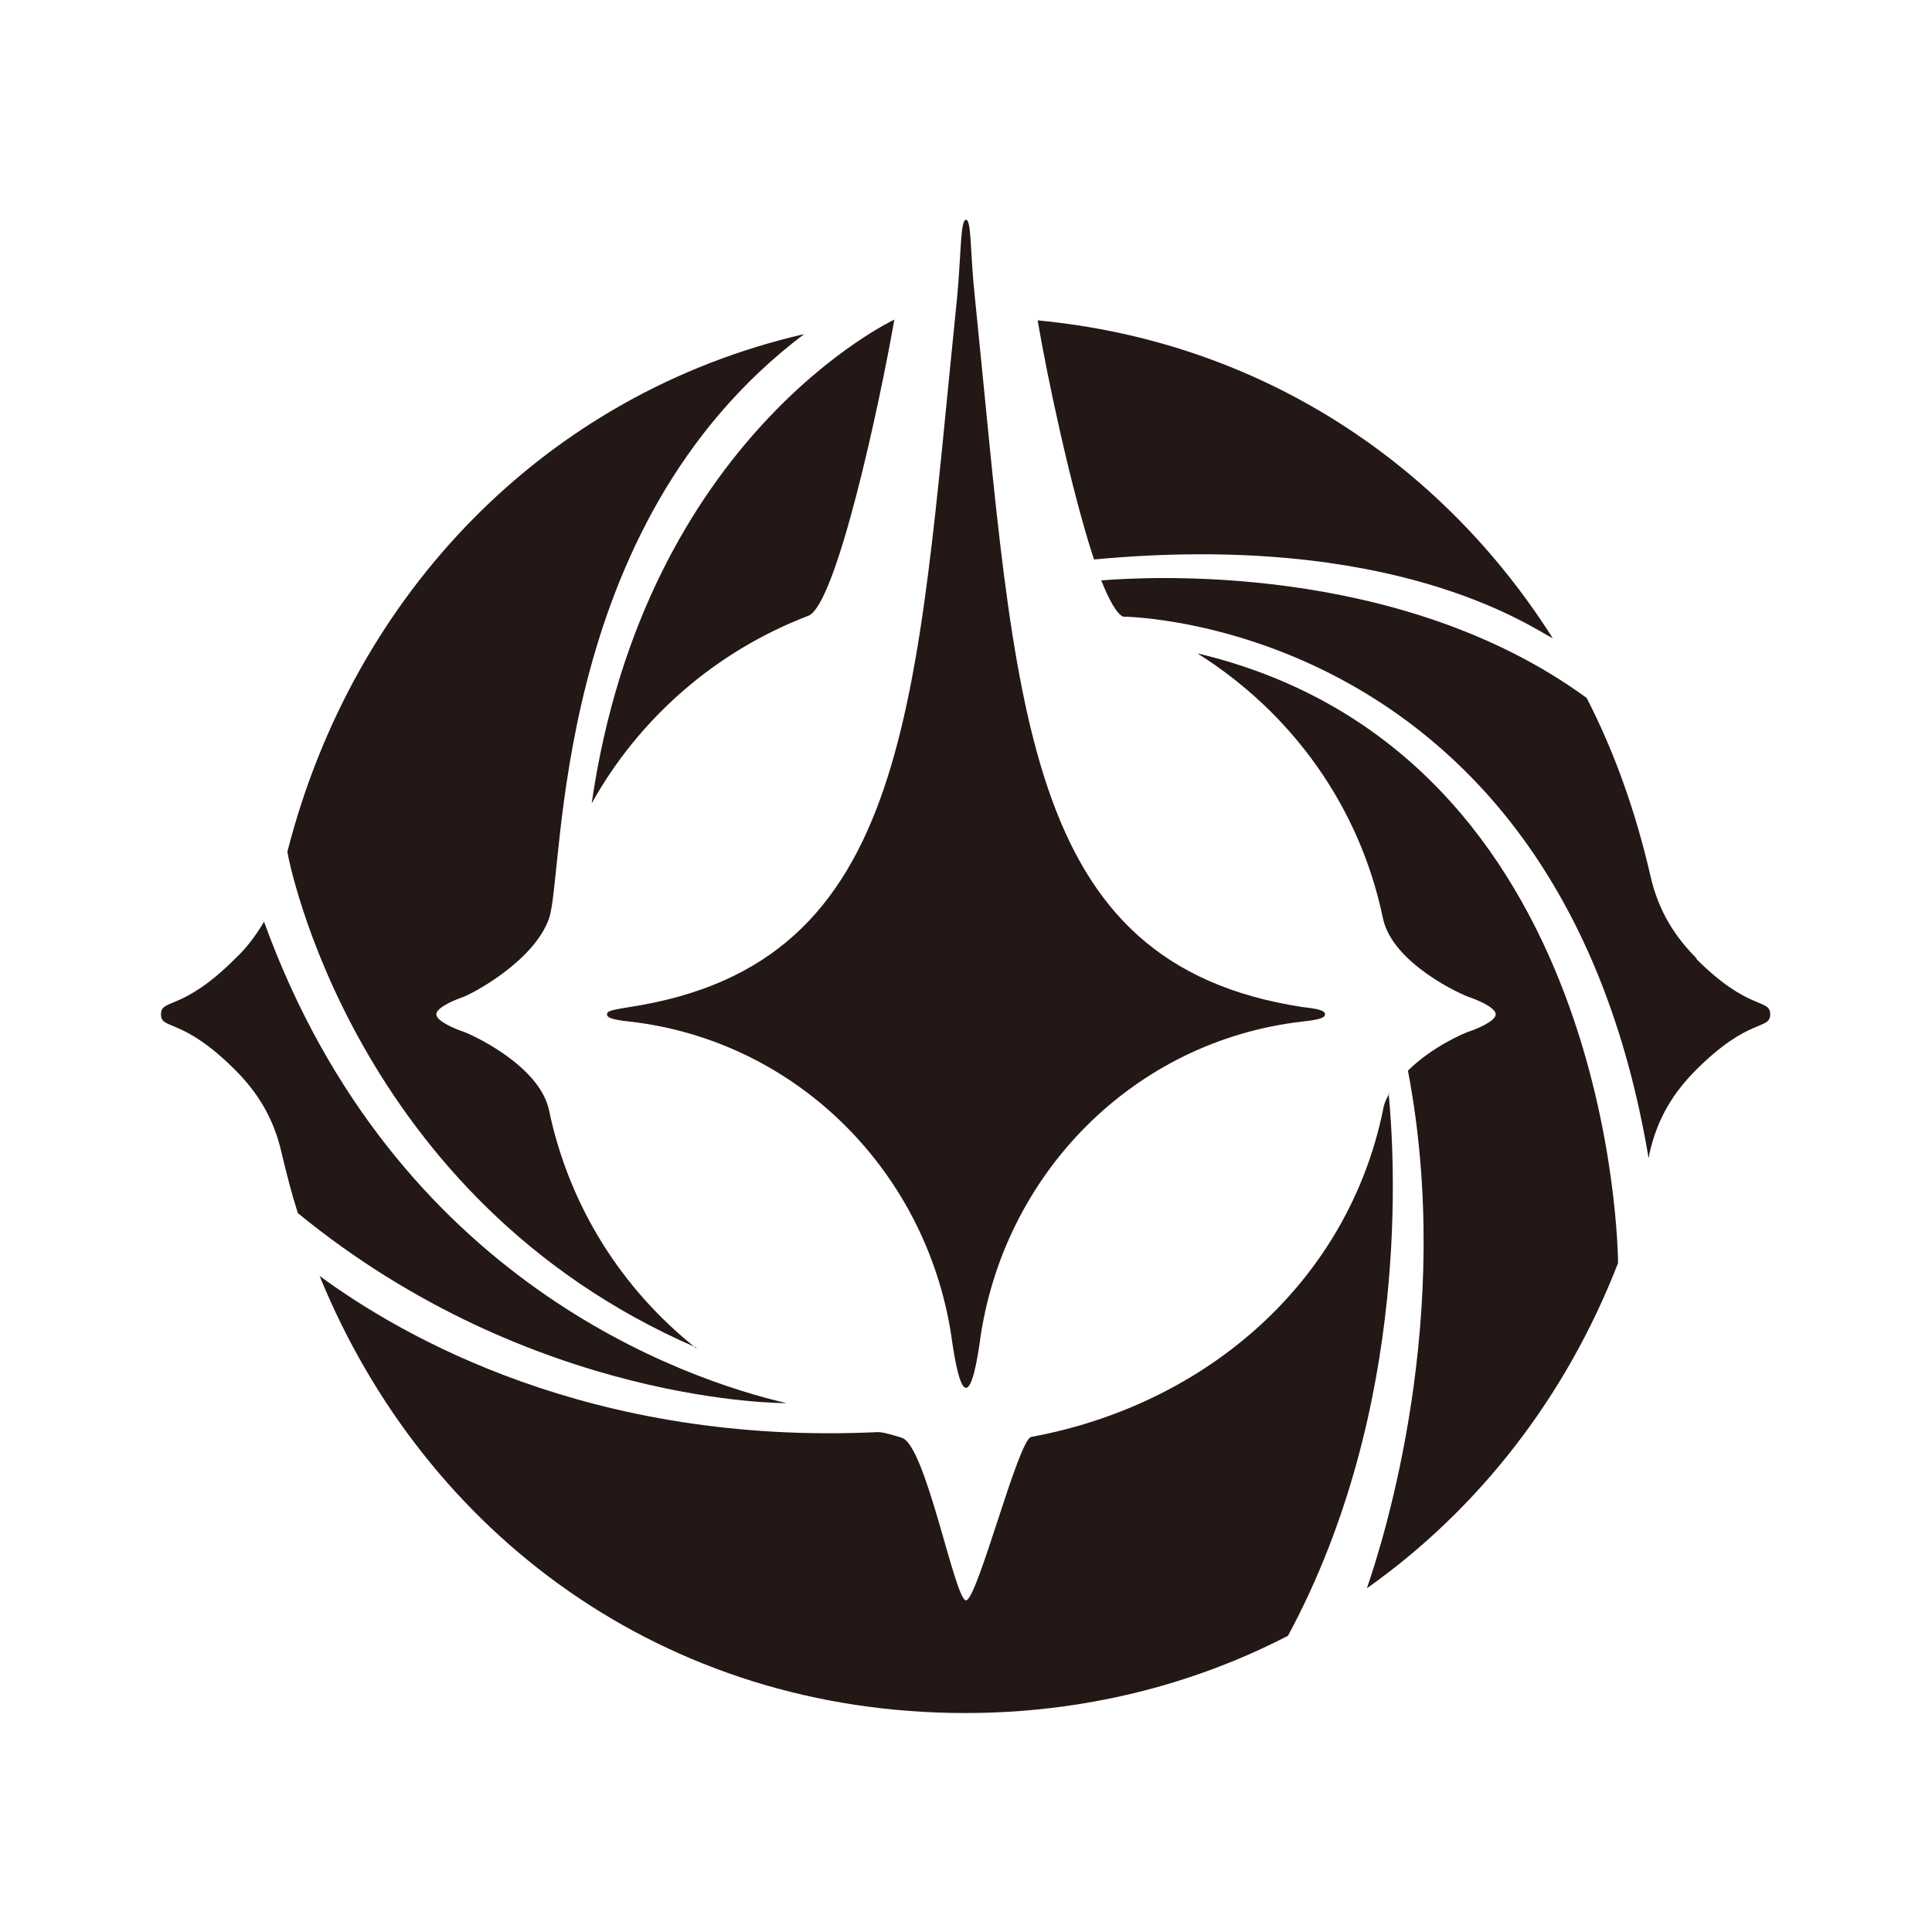 <?xml version="1.0" encoding="UTF-8"?>
<svg id="_图层_1" data-name="图层 1" xmlns="http://www.w3.org/2000/svg" viewBox="0 0 24 24">
  <defs>
    <style>
      .cls-1 {
        fill: #231815;
      }
    </style>
  </defs>
  <path class="cls-1" d="M7.54,12.6c0,.05.1.07.28.09,2.1.24,3.73,1.9,4.01,3.99.03.2.09.56.17.56s.14-.35.17-.56c.28-2.09,1.91-3.75,4.01-3.99.18-.02.28-.04.28-.09s-.1-.07-.28-.09c-3.52-.54-3.55-3.75-4.07-8.82-.06-.55-.04-.96-.11-.96s-.06.42-.11.96c-.52,5.06-.55,8.28-4.07,8.82-.17.03-.28.04-.28.09Z"/>
  <path class="cls-1" d="M7.35,9.98s0,0,0,0c.59-1.06,1.54-1.89,2.69-2.33.35-.13.89-2.65,1.07-3.68,0,0-3.1,1.45-3.76,6.01Z"/>
  <path class="cls-1" d="M8.65,16.75c-.92-.73-1.58-1.76-1.83-2.96-.12-.56-.98-.95-1.08-.98-.06-.02-.32-.12-.32-.21s.26-.19.32-.21c.1-.03.89-.44,1.08-.98.2-.57,0-4.87,3.17-7.26-3.21.74-5.6,3.22-6.42,6.43,0,.04.8,4.31,5.08,6.16.02,0,0,0,0,0Z"/>
  <path class="cls-1" d="M2.92,13.29c.27.27.48.59.58,1.04.06.25.12.49.2.74,2.92,2.39,6.07,2.36,6.07,2.36-1.25-.29-4.87-1.51-6.49-5.98,0,0,0,0,0,0-.1.17-.22.33-.36.46-.66.66-.92.49-.92.69s.26.03.92.69Z"/>
  <path class="cls-1" d="M14.88,8.12s0,0,0,0c1.16.73,2.01,1.89,2.3,3.29.12.56.98.95,1.08.98.06.02.32.12.32.21s-.26.19-.32.21c-.07.02-.48.2-.77.49.58,3.04-.3,5.82-.51,6.43,1.4-.99,2.48-2.39,3.12-4.04,0-.08-.04-6.33-5.21-7.57Z"/>
  <path class="cls-1" d="M17.26,13.58c-.04.07-.07.14-.08.21-.44,2.14-2.2,3.66-4.37,4.06-.16.03-.67,2.03-.81,2.03s-.5-1.94-.8-2.02c0,0-.21-.07-.29-.07-3.57.17-5.92-1.19-6.94-1.94,1.31,3.21,4.28,5.43,8.02,5.43,1.47,0,2.83-.35,4.01-.96,1.54-2.86,1.32-6,1.25-6.74Z"/>
  <path class="cls-1" d="M19.29,7.93c-1.38-2.18-3.64-3.69-6.4-3.95.12.71.42,2.12.7,2.97,3.73-.35,5.41.83,5.7.98Z"/>
  <path class="cls-1" d="M21.08,11.91c-.27-.27-.48-.59-.58-1.04-.18-.78-.44-1.52-.79-2.2-2.34-1.71-5.53-1.5-6.03-1.46.1.25.19.41.27.45,0,0,5.41.03,6.53,6.73,0-.02.01-.04.01-.06.1-.45.31-.77.58-1.04.66-.66.92-.49.92-.69s-.26-.03-.92-.69Z"/>
</svg>